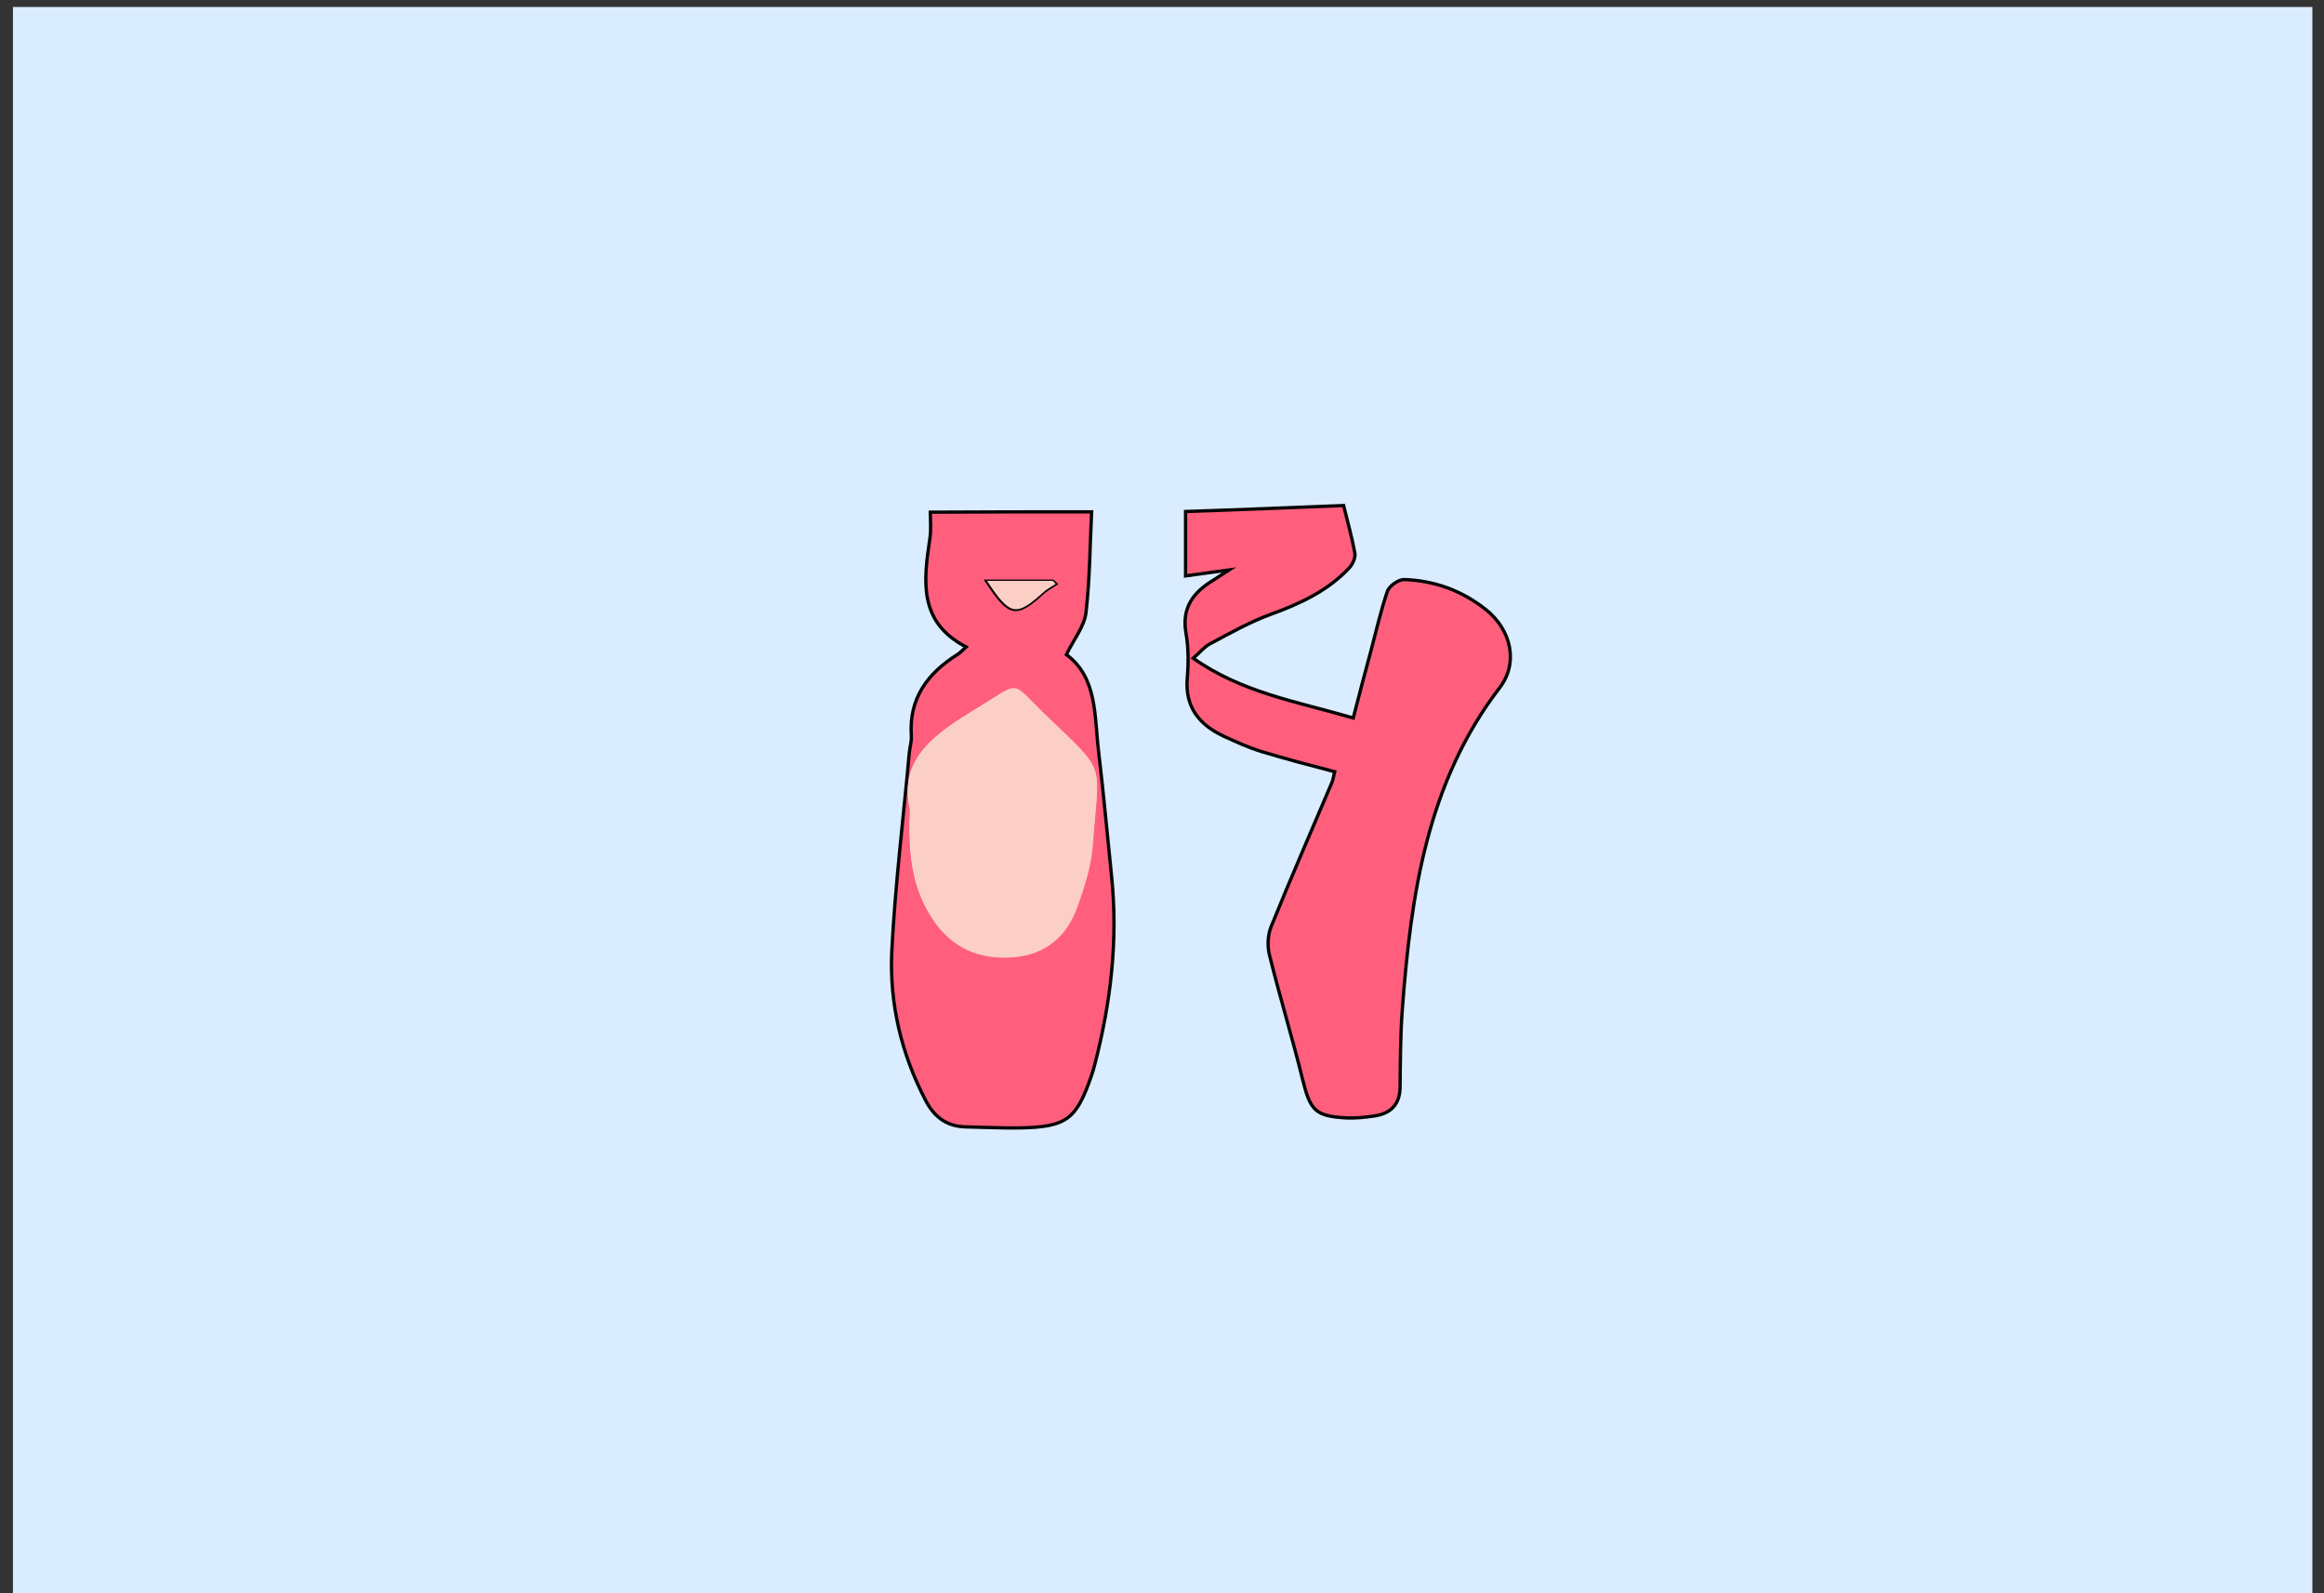 <?xml version="1.0" encoding="utf-8"?>
<!-- Generator: Adobe Illustrator 22.1.0, SVG Export Plug-In . SVG Version: 6.00 Build 0)  -->
<svg version="1.1" id="Calque_1" xmlns="http://www.w3.org/2000/svg" xmlns:xlink="http://www.w3.org/1999/xlink" x="0px" y="0px"
	 viewBox="0 0 700 480" style="enable-background:new 0 0 700 480;" xml:space="preserve">
<rect x="0" y="0" width="700" height="480" fill="#333333" stroke="none"/>
<style type="text/css">
	.st0{fill:#DAECFF;}
	.st1{fill:#FFD258;}
	.st2{fill:#FBCEC6;}
	.st3{fill:#ADCCFF;}
	.st4{fill:#FF5F7D;}
	.st5{fill:none;stroke:#000000;stroke-width:2;stroke-miterlimit:10;}
	.st6{fill:#FFFBF2;}
	.st7{fill:#73B7A4;}
	.st8{fill:none;stroke:#000000;stroke-miterlimit:10;}
	.st9{fill:#98BFFF;}
	.st10{fill:#FFD258;stroke:#000000;stroke-width:2;stroke-miterlimit:10;}
	.st11{fill:#FEF0E1;stroke:#070707;stroke-miterlimit:10;}
	.st12{fill:#D3A533;}
	.st13{fill:#FFB5C0;stroke:#020202;stroke-miterlimit:10;}
	.st14{fill:#FF8E9E;}
	.st15{fill:#FF8E9E;stroke:#000000;stroke-miterlimit:10;}
	.st16{fill:#EA5B70;}
	.st17{fill:#020202;}
	.st18{fill:#FFD258;stroke:#050505;stroke-width:0.5;stroke-miterlimit:10;}
	.st19{fill:#FEF0E1;stroke:#020202;stroke-width:0.5;stroke-miterlimit:10;}
	.st20{fill:#DDB143;}
	.st21{fill:#D6AF8B;}
	.st22{fill:#FFFBF2;stroke:#020202;stroke-width:2;stroke-miterlimit:10;}
	.st23{fill:#FF5F7D;stroke:#020202;stroke-width:2;stroke-miterlimit:10;}
	.st24{fill:#FFFFFF;}
	.st25{fill:#ADCCFF;stroke:#020202;stroke-width:2;stroke-miterlimit:10;}
	.st26{fill:#FFD258;stroke:#050505;stroke-width:2;stroke-miterlimit:10;}
	.st27{fill:#85AAE0;}
	.st28{fill:#C99E32;}
	.st29{fill:#FFCF47;stroke:#020202;stroke-miterlimit:10;}
	.st30{fill:#FF5F7D;stroke:#050505;stroke-width:2;stroke-miterlimit:10;}
	.st31{fill:#F36B7F;stroke:#000000;stroke-miterlimit:10;}
	.st32{fill:#DBA92C;}
	.st33{fill:#73B7A4;stroke:#020202;stroke-width:2;stroke-miterlimit:10;}
	.st34{fill:#FFCF47;stroke:#020202;stroke-width:2;stroke-miterlimit:10;}
	.st35{fill:#99C6B8;}
	.st36{fill:#E2B23B;}
	.st37{fill:#C11A3E;}
	.st38{fill:#FEF0E1;stroke:#020202;stroke-miterlimit:10;}
	.st39{fill:#ADCCFF;stroke:#020202;stroke-miterlimit:10;}
	.st40{fill:#FFD258;stroke:#0C0C0C;stroke-width:0.75;stroke-miterlimit:10;}
	.st41{fill:#ADCCFF;stroke:#050505;stroke-width:2;stroke-miterlimit:10;}
	.st42{fill:#73B7A4;stroke:#050505;stroke-width:2;stroke-miterlimit:10;}
	.st43{fill:#FFFBF2;stroke:#050505;stroke-width:2;stroke-miterlimit:10;}
	.st44{fill:#FEF0E1;stroke:#020202;stroke-width:2;stroke-miterlimit:10;}
	.st45{fill:#D8A830;}
	.st46{fill:#FF5F7D;stroke:#050505;stroke-miterlimit:10;}
	.st47{fill:#73B7A4;stroke:#020202;stroke-miterlimit:10;}
	.st48{fill:#E8D2BF;}
	.st49{fill:#FFD258;stroke:#0A0A0A;stroke-width:2;stroke-miterlimit:10;}
	.st50{fill:#D8AB3A;}
	.st51{fill:#FFD258;stroke:#050505;stroke-miterlimit:10;}
	.st52{fill:#FBCEC6;stroke:#070707;stroke-miterlimit:10;}
	.st53{fill:#D84161;}
	.st54{fill:#FFD258;stroke:#0A0A0A;stroke-miterlimit:10;}
	.st55{fill:#FFD258;stroke:#0A0A0A;stroke-width:3;stroke-miterlimit:10;}
	.st56{fill:none;stroke:#0A0A0A;stroke-width:2;stroke-miterlimit:10;}
	.st57{fill:#FF5F7D;stroke:#000000;stroke-miterlimit:10;}
	.st58{fill:#FFD258;stroke:#000000;stroke-miterlimit:10;}
	.st59{fill:#FF5F7D;stroke:#050505;stroke-width:0.75;stroke-miterlimit:10;}
	.st60{fill:#FEF0E1;stroke:#020202;stroke-width:0.75;stroke-miterlimit:10;}
	.st61{fill:#FF5F7D;stroke:#050505;stroke-width:0.25;stroke-miterlimit:10;}
	.st62{fill:#FFD258;stroke:#0A0A0A;stroke-width:0.75;stroke-miterlimit:10;}
	.st63{fill:#73B7A4;stroke:#020202;stroke-width:0.25;stroke-miterlimit:10;}
	.st64{fill:#FBCEC6;stroke:#020202;stroke-miterlimit:10;}
	.st65{fill:#73B7A4;stroke:#020202;stroke-width:0.75;stroke-miterlimit:10;}
	.st66{fill:#73B7A4;stroke:#070707;stroke-miterlimit:10;}
	.st67{fill:#FFFBF2;stroke:#070707;stroke-miterlimit:10;}
	.st68{fill:#E2B139;}
	.st69{fill:#FFFBF2;stroke:#020202;stroke-miterlimit:10;}
	.st70{fill:#ADCCFF;stroke:#020202;stroke-width:0.75;stroke-miterlimit:10;}
	.st71{fill:#FFFBF2;stroke:#020202;stroke-width:0.75;stroke-miterlimit:10;}
	.st72{fill:#FFD258;stroke:#050505;stroke-width:0.75;stroke-miterlimit:10;}
	.st73{fill:#FBCEC6;stroke:#020202;stroke-width:0.75;stroke-miterlimit:10;}
	.st74{fill:#73B7A4;stroke:#050505;stroke-miterlimit:10;}
	.st75{fill:#73B7A4;stroke:#050505;stroke-width:0.75;stroke-miterlimit:10;}
	.st76{fill:#E2C2A6;}
	.st77{fill:#DBC69E;}
	.st78{fill:#D39C94;}
	.st79{fill:#E0B344;}
	.st80{fill:#E0AE32;}
	.st81{fill:#4F9982;}
	.st82{fill:#DDBA9B;}
	.st83{fill:#FF5F7D;stroke:#000000;stroke-width:0.75;stroke-miterlimit:10;}
	.st84{fill:#FFD258;stroke:#000000;stroke-width:0.75;stroke-miterlimit:10;}
	.st85{fill:none;stroke:#000000;stroke-width:0.5;stroke-miterlimit:10;}
	.st86{opacity:0.43;fill:#7F3B48;}
	.st87{opacity:0.88;fill:#98BFFF;}
	.st88{opacity:0.75;fill:#FFFBF2;}
	.st89{opacity:0.88;fill:#719BD8;}
	.st90{opacity:0.75;fill:#EAD9B7;}
	.st91{fill:#FEF0E1;}
	.st92{fill:none;stroke:#070707;stroke-miterlimit:10;}
	.st93{fill:#C1962B;}
	.st94{fill:#D6B154;}
	.st95{fill:#5DA08B;}
	.st96{fill:#C6961E;}
</style>
<rect x="3.9" y="2.1" class="st0" width="692.6" height="480"/>
<g id="wvpB8W.tif">
	<g>
		<path class="st46" d="M404.7,152.3c1.4,5.6,2.6,10,3.4,14.4c0.2,1.4-0.7,3.4-1.8,4.5c-6.5,6.9-14.8,10.7-23.6,13.9
			c-6.3,2.3-12.3,5.7-18.3,8.9c-1.7,0.9-3,2.6-5,4.3c14.7,10.4,31.4,13.1,48.2,18c1.8-7,3.5-13.5,5.3-20.1c1.6-6.1,3-12.2,5-18.1
			c0.6-1.6,3.3-3.5,5-3.5c9.1,0.3,17.4,3.3,24.6,9c7.8,6.2,9.9,16.2,4.2,23.6c-21.9,28.6-26.7,62.3-29.3,96.7
			c-0.6,7.9-0.6,15.9-0.7,23.8c-0.1,5.1-2.9,7.8-7.7,8.5c-2.7,0.4-5.5,0.7-8.3,0.6c-9.5-0.5-11-2.2-13.3-11.4
			c-3.1-12.7-7-25.3-10.1-38c-0.6-2.6-0.4-5.9,0.6-8.3c5.9-14.6,12.2-29,18.3-43.4c0.4-1,0.5-2.1,0.8-3.2c-7.6-2-14.9-3.9-22.1-6.1
			c-3.9-1.2-7.6-2.9-11.3-4.6c-7.3-3.4-11.7-8.7-11-17.4c0.4-4.6,0.4-9.3-0.4-13.8c-1.3-7.7,2.4-12.3,8.4-15.9
			c1.1-0.7,2.1-1.4,4.6-3c-5.2,0.7-8.8,1.2-13.1,1.8c0-6.3,0-12.3,0-19.4C372.8,153.6,389.1,152.9,404.7,152.3z"/>
		<path class="st46" d="M328.8,154.2c-0.5,9.8-0.5,20.1-1.7,30.4c-0.5,4.1-3.6,7.9-5.9,12.6c9.4,7,8.4,18.5,9.7,29.2
			c1.5,12.5,2.6,25,3.9,37.5c2,19.2-0.2,38-5,56.6c-0.3,1.3-0.7,2.5-1.1,3.7c-4.5,13-7.4,15.3-21.3,15.6c-5.4,0.1-10.7-0.2-16.1-0.3
			c-5.8,0-9.7-2.7-12.4-7.8c-7.4-14.1-11-29.3-10.3-44.9c1-20.1,3.5-40.1,5.3-60.2c0.2-1.7,0.7-3.3,0.6-4.9
			c-0.8-11.3,4.9-18.9,14-24.6c0.6-0.4,1.1-0.9,2.5-2.2c-14.5-7.5-12.8-20-10.9-32.8c0.4-2.8,0.1-5.8,0.1-7.8
			C296.8,154.2,312.5,154.2,328.8,154.2z M318,175.9c-0.3-0.3-0.6-0.5-0.9-0.8c-6.5,0-13,0-19.9,0c7,10.6,8.8,10.8,17.1,3.3
			C315.5,177.4,316.8,176.7,318,175.9z"/>
		<path class="st24" d="M274.1,243.8c-3.7-15.4,8.2-23.1,20-30.3c13.8-8.3,9.8-8.7,20.9,2c18.5,17.9,16,13,14,39.6
			c-0.5,6.1-2.5,12.3-4.6,18.1c-3.2,8.9-9.6,14.4-19.3,15.1c-10.2,0.8-18.5-2.8-24.2-11.5C274.6,267.4,273.5,256.6,274.1,243.8z"/>
		<path class="st2" d="M318,175.9c-1.2,0.8-2.6,1.5-3.6,2.4c-8.4,7.6-10.1,7.3-17.1-3.3c6.9,0,13.4,0,19.9,0
			C317.4,175.4,317.7,175.6,318,175.9z"/>
	</g>
</g>
<path class="st2" d="M274.2,243.8c-0.6,12.8,0.5,23.6,6.8,33.1c5.7,8.7,14,12.3,24.2,11.5c9.7-0.8,16.1-6.2,19.3-15.1
	c2.1-5.9,4.1-12,4.6-18.1c2-26.6,4.5-21.7-14-39.6c-11.1-10.8-7.1-10.3-20.9-2C282.4,220.6,270.5,228.4,274.2,243.8z"/>
</svg>
